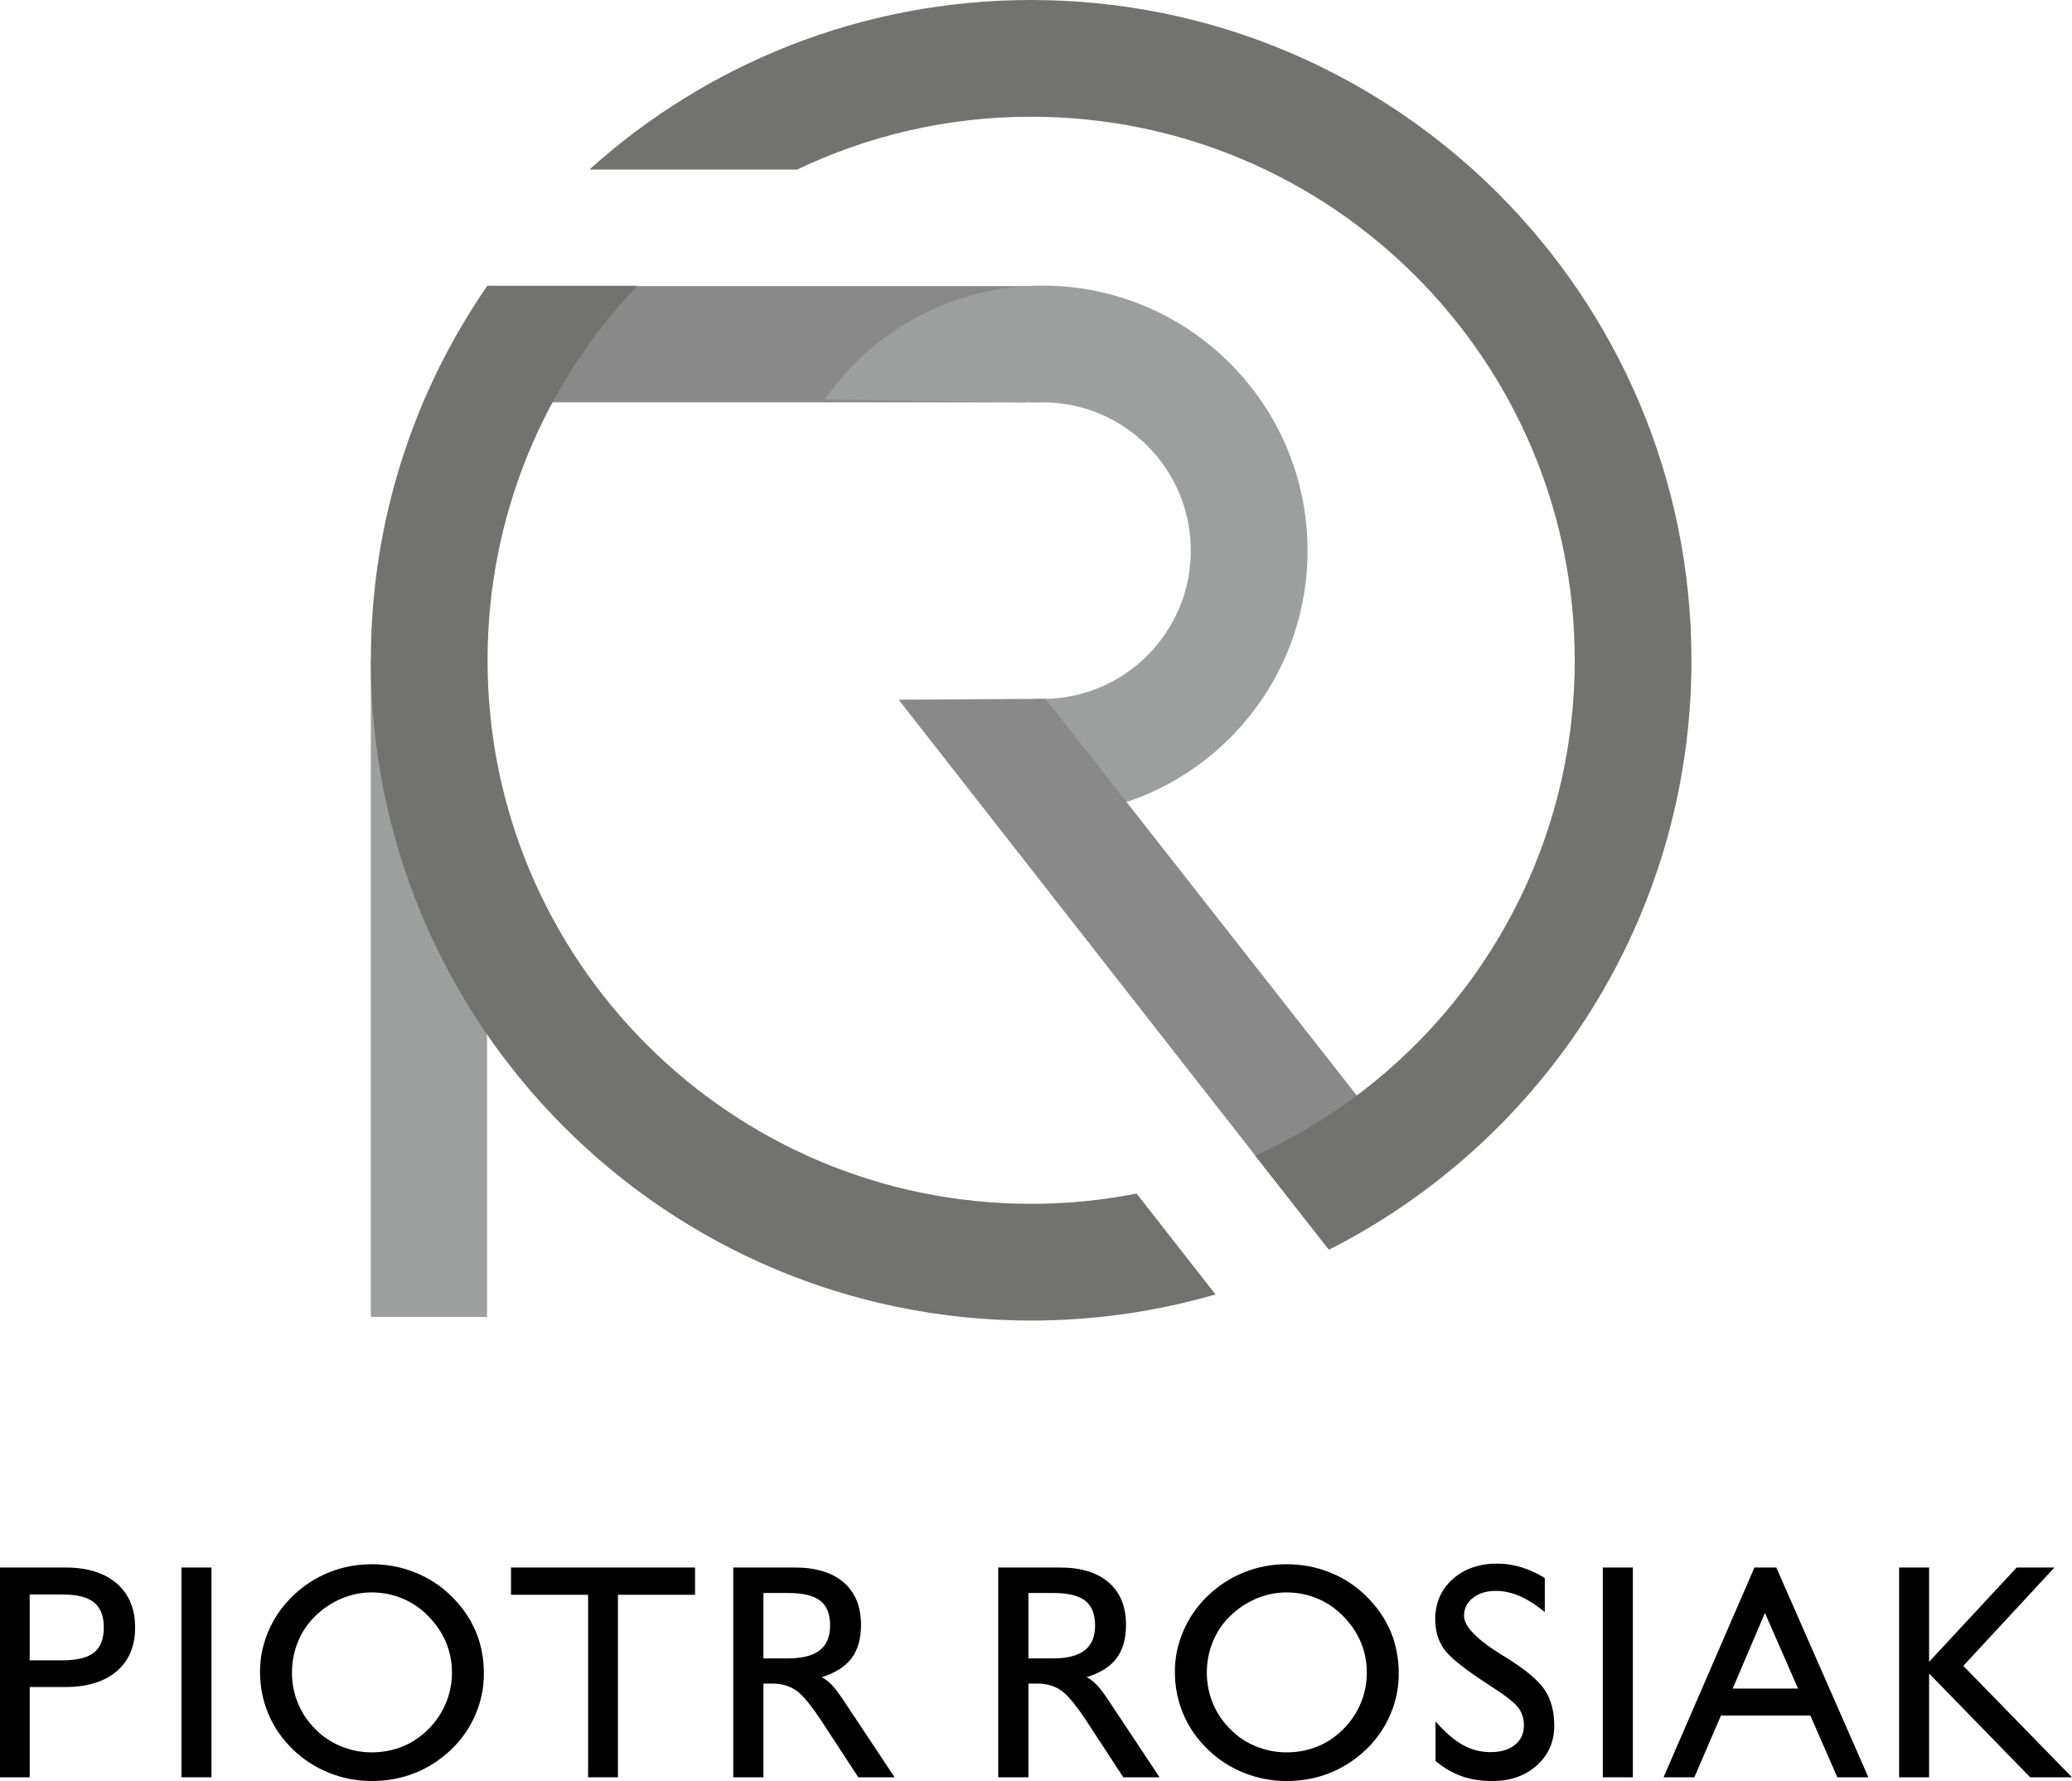<?xml version="1.0" standalone="no"?><!-- Generator: Gravit.io --><svg xmlns="http://www.w3.org/2000/svg" xmlns:xlink="http://www.w3.org/1999/xlink" style="isolation:isolate" viewBox="108 20.45 104 89.4" width="104" height="89.4"><g><rect x="126.613" y="53.593" width="5.833" height="32.963" transform="matrix(1,0,0,1,0,0)" fill="rgb(157,158,158)"/><path d=" M 109.49 103.792 L 111.124 103.792 C 111.856 103.792 112.388 103.661 112.717 103.402 C 113.046 103.14 113.21 102.721 113.21 102.143 C 113.21 101.565 113.046 101.146 112.717 100.881 C 112.388 100.617 111.856 100.486 111.124 100.486 L 109.49 100.486 L 109.49 103.792 L 109.49 103.792 Z  M 108 109.663 L 108 99.132 L 111.283 99.132 C 112.38 99.132 113.238 99.399 113.857 99.931 C 114.474 100.463 114.782 101.2 114.782 102.143 C 114.782 103.081 114.474 103.813 113.857 104.339 C 113.238 104.866 112.38 105.131 111.283 105.131 L 109.49 105.131 L 109.49 109.663 L 108 109.663 L 108 109.663 Z " fill="rgb(0,0,0)"/><path d=" M 117.108 109.662 L 117.108 99.132 L 118.613 99.132 L 118.613 109.662 L 117.108 109.662 Z " fill="rgb(0,0,0)"/><path d=" M 122.654 104.409 C 122.654 104.946 122.754 105.457 122.955 105.943 C 123.155 106.431 123.446 106.862 123.821 107.237 C 124.188 107.615 124.617 107.903 125.113 108.106 C 125.606 108.309 126.122 108.411 126.659 108.411 C 127.209 108.411 127.728 108.311 128.214 108.113 C 128.697 107.916 129.131 107.623 129.511 107.237 C 129.886 106.862 130.176 106.431 130.379 105.943 C 130.582 105.457 130.685 104.946 130.685 104.409 C 130.685 103.872 130.585 103.363 130.385 102.885 C 130.184 102.405 129.886 101.968 129.496 101.573 C 129.121 101.185 128.689 100.892 128.201 100.689 C 127.715 100.486 127.201 100.383 126.659 100.383 C 126.135 100.383 125.632 100.486 125.141 100.691 C 124.653 100.897 124.211 101.19 123.821 101.573 C 123.446 101.937 123.155 102.366 122.955 102.86 C 122.754 103.35 122.654 103.867 122.654 104.409 L 122.654 104.409 Z  M 121.051 104.355 C 121.051 103.653 121.195 102.97 121.48 102.31 C 121.765 101.647 122.174 101.061 122.7 100.555 C 123.237 100.039 123.844 99.646 124.522 99.373 C 125.198 99.104 125.912 98.967 126.659 98.967 C 127.42 98.967 128.144 99.104 128.83 99.379 C 129.514 99.651 130.117 100.044 130.639 100.555 C 131.186 101.087 131.597 101.68 131.875 102.33 C 132.15 102.983 132.288 103.692 132.288 104.455 C 132.288 105.172 132.147 105.86 131.862 106.521 C 131.579 107.181 131.176 107.761 130.654 108.262 C 130.107 108.784 129.498 109.18 128.823 109.447 C 128.147 109.717 127.425 109.85 126.659 109.85 C 125.912 109.85 125.195 109.711 124.509 109.436 C 123.826 109.159 123.222 108.769 122.7 108.262 C 122.158 107.736 121.747 107.14 121.47 106.479 C 121.19 105.817 121.051 105.108 121.051 104.355 L 121.051 104.355 Z " fill="rgb(0,0,0)"/><path d=" M 137.519 109.662 L 137.519 100.501 L 133.65 100.501 L 133.65 99.132 L 142.886 99.132 L 142.886 100.501 L 139.017 100.501 L 139.017 109.662 L 137.519 109.662 Z " fill="rgb(0,0,0)"/><path d=" M 144.805 109.662 L 144.805 99.132 L 147.891 99.132 C 148.954 99.132 149.774 99.383 150.352 99.884 C 150.93 100.385 151.217 101.097 151.217 102.014 C 151.217 102.708 151.058 103.265 150.742 103.687 C 150.426 104.108 149.928 104.424 149.244 104.635 C 149.419 104.73 149.586 104.856 149.74 105.015 C 149.897 105.174 150.097 105.439 150.344 105.809 L 152.903 109.662 L 151.081 109.662 L 149.275 106.901 C 148.733 106.068 148.296 105.536 147.962 105.305 C 147.628 105.074 147.23 104.958 146.77 104.958 L 146.318 104.958 L 146.318 109.662 L 144.805 109.662 L 144.805 109.662 Z  M 146.318 103.694 L 147.567 103.694 C 148.268 103.694 148.795 103.558 149.144 103.288 C 149.491 103.016 149.666 102.602 149.666 102.045 C 149.666 101.472 149.501 101.058 149.17 100.799 C 148.839 100.539 148.304 100.411 147.567 100.411 L 146.318 100.411 L 146.318 103.694 L 146.318 103.694 Z " fill="rgb(0,0,0)"/><path d=" M 158.105 109.662 L 158.105 99.132 L 161.191 99.132 C 162.255 99.132 163.074 99.383 163.652 99.884 C 164.23 100.385 164.518 101.097 164.518 102.014 C 164.518 102.708 164.359 103.265 164.043 103.687 C 163.727 104.108 163.228 104.424 162.545 104.635 C 162.72 104.73 162.887 104.856 163.041 105.015 C 163.197 105.174 163.398 105.439 163.644 105.809 L 166.203 109.662 L 164.382 109.662 L 162.576 106.901 C 162.034 106.068 161.597 105.536 161.263 105.305 C 160.929 105.074 160.531 104.958 160.071 104.958 L 159.619 104.958 L 159.619 109.662 L 158.105 109.662 L 158.105 109.662 Z  M 159.619 103.694 L 160.867 103.694 C 161.569 103.694 162.095 103.558 162.445 103.288 C 162.791 103.016 162.966 102.602 162.966 102.045 C 162.966 101.472 162.802 101.058 162.47 100.799 C 162.139 100.539 161.605 100.411 160.867 100.411 L 159.619 100.411 L 159.619 103.694 L 159.619 103.694 Z " fill="rgb(0,0,0)"/><path d=" M 168.574 104.409 C 168.574 104.946 168.675 105.457 168.875 105.943 C 169.075 106.431 169.366 106.862 169.741 107.237 C 170.108 107.615 170.537 107.903 171.033 108.106 C 171.526 108.309 172.043 108.411 172.58 108.411 C 173.129 108.411 173.648 108.311 174.134 108.113 C 174.617 107.916 175.051 107.623 175.431 107.237 C 175.806 106.862 176.097 106.431 176.3 105.943 C 176.503 105.457 176.605 104.946 176.605 104.409 C 176.605 103.872 176.505 103.363 176.305 102.885 C 176.104 102.405 175.806 101.968 175.416 101.573 C 175.041 101.185 174.609 100.892 174.121 100.689 C 173.635 100.486 173.122 100.383 172.58 100.383 C 172.055 100.383 171.552 100.486 171.061 100.691 C 170.573 100.897 170.131 101.19 169.741 101.573 C 169.366 101.937 169.075 102.366 168.875 102.86 C 168.675 103.35 168.574 103.867 168.574 104.409 L 168.574 104.409 Z  M 166.971 104.355 C 166.971 103.653 167.115 102.97 167.4 102.31 C 167.685 101.647 168.094 101.061 168.621 100.555 C 169.158 100.039 169.764 99.646 170.442 99.373 C 171.118 99.104 171.832 98.967 172.58 98.967 C 173.34 98.967 174.064 99.104 174.75 99.379 C 175.434 99.651 176.038 100.044 176.559 100.555 C 177.106 101.087 177.517 101.68 177.795 102.33 C 178.07 102.983 178.208 103.692 178.208 104.455 C 178.208 105.172 178.067 105.86 177.782 106.521 C 177.499 107.181 177.096 107.761 176.574 108.262 C 176.027 108.784 175.418 109.18 174.743 109.447 C 174.067 109.717 173.345 109.85 172.58 109.85 C 171.832 109.85 171.115 109.711 170.429 109.436 C 169.746 109.159 169.142 108.769 168.621 108.262 C 168.079 107.736 167.667 107.14 167.39 106.479 C 167.11 105.817 166.971 105.108 166.971 104.355 L 166.971 104.355 Z " fill="rgb(0,0,0)"/><path d=" M 180.053 108.843 L 180.053 106.855 C 180.528 107.402 180.986 107.795 181.42 108.036 C 181.851 108.278 182.316 108.399 182.807 108.399 C 183.329 108.399 183.74 108.278 184.04 108.034 C 184.341 107.79 184.492 107.461 184.492 107.042 C 184.492 106.703 184.39 106.402 184.187 106.143 C 183.984 105.886 183.501 105.513 182.733 105.025 C 181.543 104.257 180.796 103.664 180.492 103.242 C 180.189 102.821 180.038 102.318 180.038 101.737 C 180.038 100.917 180.328 100.247 180.906 99.723 C 181.487 99.199 182.232 98.937 183.146 98.937 C 183.552 98.937 183.95 98.996 184.346 99.114 C 184.739 99.232 185.137 99.412 185.538 99.659 L 185.538 101.367 C 185.076 100.994 184.652 100.727 184.259 100.558 C 183.868 100.391 183.478 100.306 183.087 100.306 C 182.614 100.306 182.229 100.422 181.931 100.655 C 181.633 100.889 181.484 101.19 181.484 101.555 C 181.484 102.076 182.103 102.723 183.342 103.497 L 183.568 103.633 C 184.575 104.26 185.235 104.812 185.546 105.293 C 185.857 105.77 186.013 106.364 186.013 107.073 C 186.013 107.874 185.723 108.54 185.14 109.064 C 184.559 109.588 183.814 109.85 182.905 109.85 C 182.34 109.85 181.826 109.77 181.371 109.609 C 180.914 109.449 180.474 109.192 180.053 108.843 L 180.053 108.843 Z " fill="rgb(0,0,0)"/><path d=" M 188.451 109.662 L 188.451 99.132 L 189.957 99.132 L 189.957 109.662 L 188.451 109.662 Z " fill="rgb(0,0,0)"/><path d=" M 194.969 105.208 L 198.25 105.208 L 196.588 101.413 L 194.969 105.208 L 194.969 105.208 Z  M 191.499 109.663 L 196.061 99.132 L 197.158 99.132 L 201.78 109.663 L 200.223 109.663 L 198.867 106.562 L 194.381 106.562 L 193.043 109.663 L 191.499 109.663 L 191.499 109.663 Z " fill="rgb(0,0,0)"/><path d=" M 203.322 109.662 L 203.322 99.132 L 204.827 99.132 L 204.827 103.867 L 209.223 99.132 L 211.119 99.132 L 206.543 104.069 L 212 109.662 L 209.901 109.662 L 204.827 104.452 L 204.827 109.662 L 203.322 109.662 Z " fill="rgb(0,0,0)"/><rect x="143.98" y="25.119" width="5.833" height="25.22" transform="matrix(0,1,-1,0,184.625,-109.168)" fill="rgb(137,137,137)"/><path d=" M 160.326 40.645 C 164.438 40.645 167.77 43.978 167.77 48.089 C 167.77 52.2 164.438 55.533 160.326 55.533 C 160.205 55.533 160.084 55.53 159.964 55.524 L 159.964 61.387 C 160.084 61.39 160.205 61.392 160.326 61.392 C 167.673 61.392 173.63 55.436 173.63 48.089 C 173.63 40.742 167.673 34.786 160.326 34.786 C 155.801 34.786 151.804 37.046 149.4 40.499 L 159.506 40.645 L 159.964 40.654 C 160.084 40.648 160.205 40.645 160.326 40.645 L 160.326 40.645 Z " fill-rule="evenodd" fill="rgb(157,158,158)"/><path d=" M 153.106 55.572 L 160.478 55.527 L 179.289 79.501 L 174.622 83.078 L 153.106 55.572 Z " fill-rule="evenodd" fill="rgb(137,137,137)"/><path d=" M 159.756 20.45 C 178.06 20.45 192.899 35.289 192.899 53.593 C 192.899 66.518 185.5 77.714 174.706 83.179 L 171.002 78.458 C 180.46 74.174 187.04 64.652 187.04 53.593 C 187.04 38.524 174.824 26.309 159.756 26.309 C 155.55 26.309 151.566 27.262 148.008 28.962 L 137.582 28.962 C 143.455 23.671 151.229 20.45 159.756 20.45 L 159.756 20.45 Z  M 139.982 34.795 C 135.328 39.688 132.472 46.307 132.472 53.593 C 132.472 68.662 144.687 80.877 159.756 80.877 C 161.567 80.877 163.337 80.699 165.05 80.362 L 169.01 85.425 C 166.073 86.278 162.968 86.736 159.756 86.736 C 141.451 86.736 126.613 71.897 126.613 53.593 C 126.613 46.612 128.773 40.137 132.459 34.795 L 139.982 34.795 L 139.982 34.795 Z " fill-rule="evenodd" fill="rgb(114,114,113)"/></g></svg>